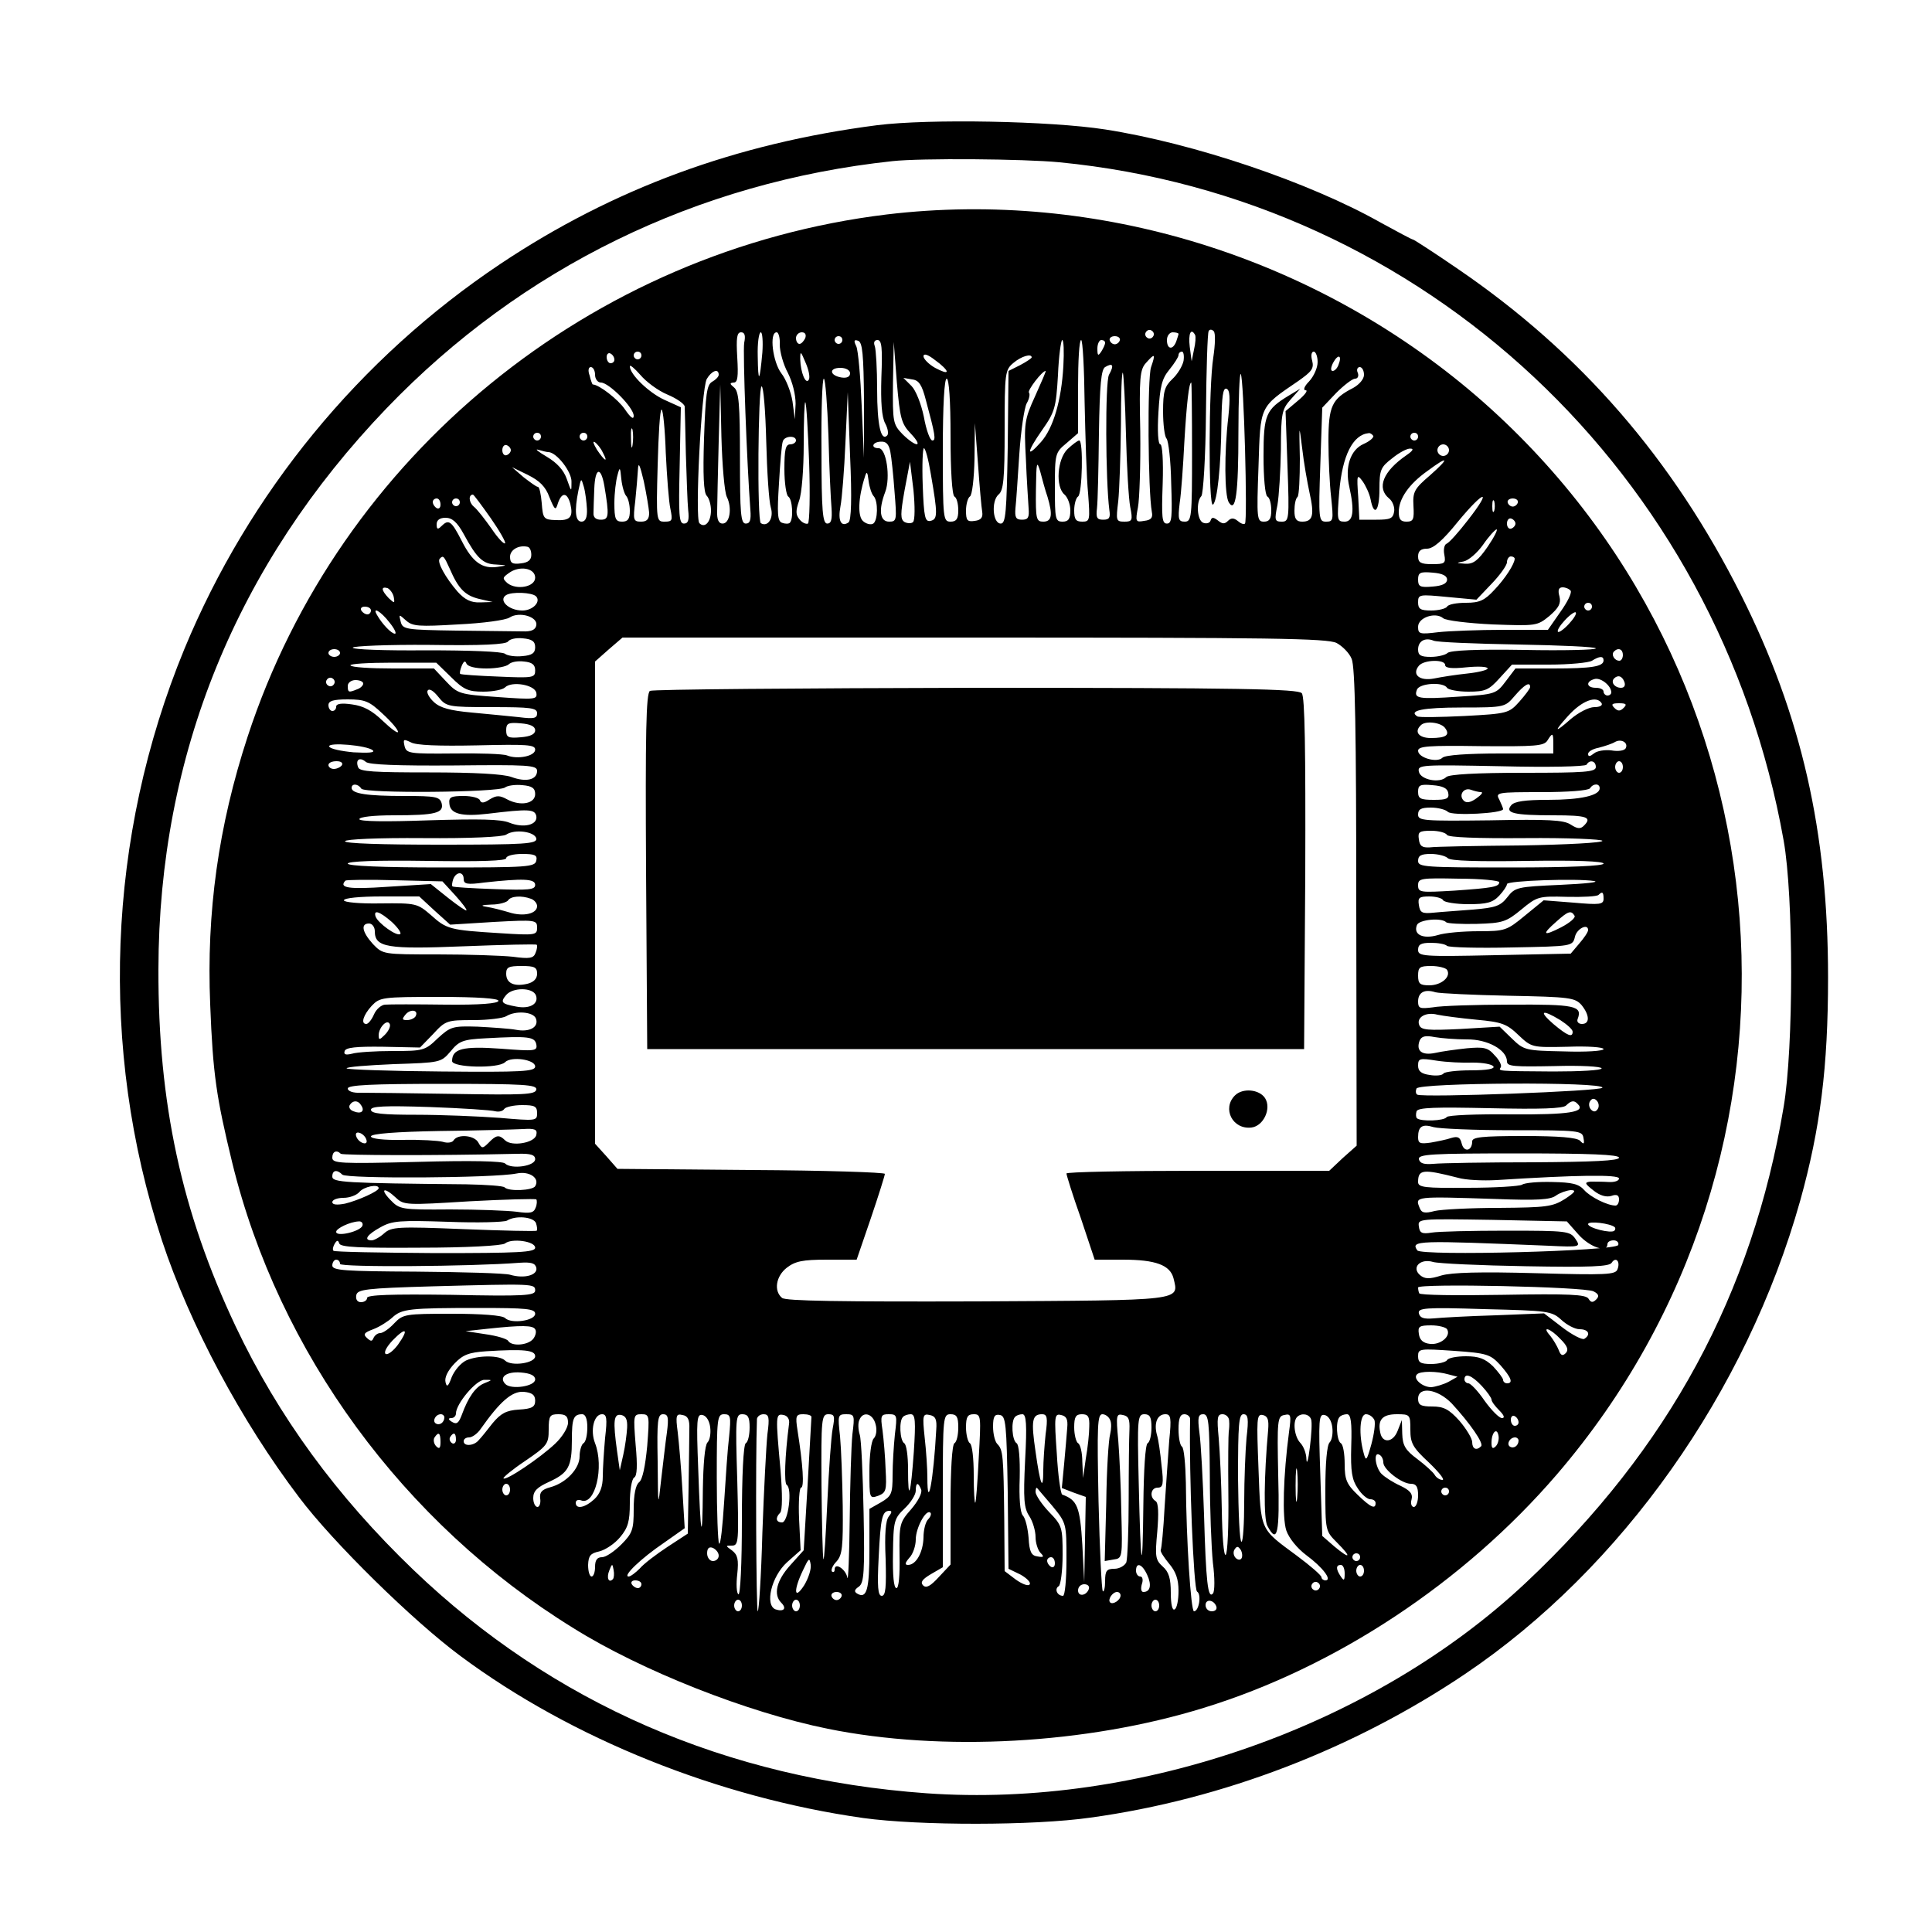 <?xml version="1.0" standalone="no"?>
<!DOCTYPE svg PUBLIC "-//W3C//DTD SVG 20010904//EN"
 "http://www.w3.org/TR/2001/REC-SVG-20010904/DTD/svg10.dtd">
<svg version="1.0" xmlns="http://www.w3.org/2000/svg"
 width="500pt" height="500pt" viewBox="0 0 500 500"
 preserveAspectRatio="xMidYMid meet">

<g transform="translate(0,500) scale(0.1,-0.1)"
fill="#000000" stroke="none">
<path d="M2270 4676 c-365 -47 -683 -164 -975 -359 -365 -244 -651 -593 -818
-997 -200 -486 -221 -1033 -58 -1530 72 -218 205 -467 355 -665 88 -117 295
-320 418 -411 288 -214 668 -366 1042 -419 145 -20 441 -20 588 1 342 47 682
178 970 372 405 273 728 730 867 1225 52 187 72 346 72 577 0 378 -69 679
-225 990 -177 352 -415 627 -733 844 -61 42 -114 76 -116 76 -3 0 -40 20 -84
44 -184 104 -482 205 -713 241 -142 22 -455 28 -590 11z m472 -96 c944 -92
1705 -805 1874 -1755 26 -145 26 -537 0 -690 -81 -484 -298 -884 -666 -1230
-395 -372 -1001 -585 -1552 -546 -517 37 -968 233 -1328 578 -199 191 -350
398 -460 630 -140 296 -201 578 -200 925 1 554 202 1047 591 1452 349 363 803
585 1309 639 73 8 339 6 432 -3z"/>
<path d="M2295 4445 c-766 -93 -1416 -624 -1654 -1351 -76 -232 -107 -456 -97
-694 7 -181 16 -240 57 -409 120 -491 443 -933 882 -1204 177 -111 452 -219
659 -261 296 -60 669 -40 973 54 342 105 674 325 914 604 712 829 619 2077
-208 2791 -421 362 -983 535 -1526 470z m689 -316 c-3 -5 -10 -7 -15 -3 -5 3
-7 10 -3 15 3 5 10 7 15 3 5 -3 7 -10 3 -15z m156 -54 c-12 -74 -13 -388 -1
-381 11 7 21 99 22 213 1 66 4 90 13 87 9 -3 10 -23 5 -72 -11 -94 -10 -204 1
-222 18 -29 25 23 25 182 0 86 3 154 6 150 8 -8 18 -380 11 -387 -3 -3 -11 0
-19 7 -10 8 -17 8 -25 0 -9 -9 -15 -8 -26 1 -12 9 -16 9 -19 0 -2 -7 -11 -9
-19 -6 -16 6 -19 54 -5 69 5 5 11 101 12 214 1 113 4 209 7 213 2 5 8 5 13 0
5 -5 4 -34 -1 -68z m-1214 38 c-4 -24 7 -315 16 -433 2 -26 -1 -35 -12 -35
-13 0 -15 26 -15 170 0 139 -3 172 -15 182 -12 10 -12 12 -1 13 10 0 12 15 9
65 -3 51 -1 65 10 65 9 0 12 -8 8 -27z m47 -25 c-7 -78 -11 -82 -12 -10 -1 34
3 62 8 62 4 0 6 -24 4 -52z m45 20 c0 -18 9 -51 21 -73 12 -24 20 -56 20 -80
l-2 -40 -6 46 c-4 25 -17 58 -29 73 -22 29 -32 106 -12 106 5 0 9 -15 8 -32z
m66 17 c-4 -8 -10 -15 -15 -15 -5 0 -9 7 -9 15 0 8 7 15 15 15 9 0 12 -6 9
-15z m966 11 c0 -2 -3 -11 -6 -20 -9 -23 -24 -20 -24 4 0 11 7 20 15 20 8 0
15 -2 15 -4z m43 -3 c2 -5 1 -21 -3 -38 l-6 -30 -5 38 c-4 33 3 50 14 30z
m-913 -13 c0 -5 -4 -10 -10 -10 -5 0 -10 5 -10 10 0 6 5 10 10 10 6 0 10 -4
10 -10z m718 -1 c-2 -6 -8 -10 -13 -10 -5 0 -11 4 -13 10 -2 6 4 11 13 11 9 0
15 -5 13 -11z m-662 -155 l0 -149 -6 135 c-3 74 -9 143 -14 154 -7 14 -6 18 5
14 11 -4 14 -35 15 -154z m45 60 c-2 -65 1 -104 10 -120 7 -13 9 -27 5 -31
-16 -16 -26 27 -26 119 0 53 -3 103 -6 112 -4 10 -1 16 7 16 11 0 13 -20 10
-96z m471 29 c-5 -89 -26 -161 -58 -197 -39 -44 -37 -26 3 31 33 47 36 58 41
142 2 50 8 91 11 91 4 0 5 -30 3 -67z m55 -96 c2 -89 5 -195 9 -234 5 -69 5
-73 -15 -73 -17 0 -21 6 -21 29 0 17 5 33 10 36 11 7 14 145 3 145 -4 0 -17
-10 -30 -22 -27 -26 -32 -98 -8 -118 8 -7 15 -25 15 -41 0 -22 -5 -29 -20 -29
-19 0 -20 7 -20 89 0 87 1 90 30 114 l30 26 0 120 c0 67 3 121 8 121 4 0 8
-73 9 -163z m53 156 c0 -5 -5 -15 -10 -23 -8 -12 -10 -11 -10 8 0 12 5 22 10
22 6 0 10 -3 10 -7z m-503 -235 c34 -36 15 -37 -21 -2 -25 26 -26 31 -25 133
l2 106 8 -104 c8 -94 12 -108 36 -133z m-767 191 c0 -5 -4 -9 -10 -9 -5 0 -10
7 -10 16 0 8 5 12 10 9 6 -3 10 -10 10 -16z m70 11 c0 -5 -4 -10 -10 -10 -5 0
-10 5 -10 10 0 6 5 10 10 10 6 0 10 -4 10 -10z m433 -63 c-8 -13 -21 19 -22
53 0 23 1 22 14 -9 8 -18 12 -38 8 -44z m357 22 c0 -5 -13 0 -30 9 -16 9 -30
23 -30 30 0 8 11 5 30 -10 17 -12 30 -25 30 -29z m613 27 c-3 -14 -16 -35 -29
-47 -20 -19 -24 -32 -24 -84 0 -33 4 -65 9 -70 5 -6 11 -57 12 -115 3 -88 2
-105 -11 -105 -13 0 -14 16 -11 103 2 60 -1 102 -6 102 -6 0 -8 34 -5 83 4 67
9 87 28 110 13 16 24 33 24 38 0 5 4 9 9 9 4 0 6 -11 4 -24z m347 -3 c0 -15
-10 -37 -22 -50 -13 -13 -16 -23 -9 -23 7 0 -2 -12 -20 -27 l-32 -27 5 -143
c5 -138 4 -143 -15 -143 -18 0 -19 4 -11 43 4 23 8 88 9 144 0 94 3 104 25
129 l25 28 -30 -18 c-59 -36 -65 -49 -65 -157 0 -54 4 -101 10 -104 6 -3 10
-19 10 -36 0 -22 -5 -29 -19 -29 -18 0 -19 7 -14 143 5 159 2 152 103 221 34
24 41 32 36 52 -4 14 -2 24 4 24 5 0 10 -12 10 -27z m-740 12 c0 -2 -13 -11
-30 -20 l-30 -15 -2 -198 c-3 -167 -5 -197 -18 -197 -21 0 -25 58 -6 75 13 10
16 40 16 167 0 148 1 156 23 174 20 17 47 25 47 14z m309 -25 c-10 -27 -8
-322 2 -375 3 -15 -2 -21 -20 -23 -22 -4 -23 -2 -16 35 4 21 7 109 6 196 -3
139 -1 161 15 178 23 26 25 24 13 -11z m485 6 c-3 -9 -10 -16 -15 -16 -6 0 -5
9 1 21 13 24 24 20 14 -5z m-1737 -77 c24 -10 44 -24 45 -31 0 -7 2 -62 3
-123 2 -60 4 -126 6 -145 3 -26 0 -35 -11 -35 -13 0 -14 22 -11 151 l3 150
-42 19 c-40 18 -90 66 -90 87 0 5 12 -5 27 -22 15 -18 46 -41 70 -51z m1143
51 c-10 -19 -9 -273 1 -350 3 -20 0 -25 -16 -25 -16 0 -19 5 -16 30 2 17 4
103 5 193 2 128 6 166 16 172 20 12 24 5 10 -20z m-1330 0 c0 -11 7 -20 15
-20 21 0 85 -65 85 -86 0 -11 -8 -5 -23 17 -17 25 -67 64 -83 64 -1 0 -5 10
-8 23 -5 13 -3 22 3 22 6 0 11 -9 11 -20z m660 4 c0 -9 -8 -13 -22 -11 -31 5
-34 25 -3 25 14 0 25 -6 25 -14z m1330 -4 c0 -11 -12 -25 -28 -34 -55 -28 -64
-47 -64 -138 0 -46 3 -111 7 -145 6 -59 6 -63 -13 -63 -19 0 -20 5 -15 148 l5
147 36 38 c20 20 42 37 49 37 7 0 10 7 7 15 -4 8 -1 15 5 15 6 0 11 -9 11 -20z
m-1670 0 c0 -5 -8 -13 -17 -18 -14 -8 -17 -32 -21 -147 -3 -94 -1 -140 7 -148
6 -6 11 -23 11 -38 0 -30 -16 -47 -30 -33 -12 12 5 346 19 373 12 21 31 29 31
11z m819 -55 c-28 -61 -29 -71 -24 -163 2 -53 6 -110 7 -127 2 -24 -1 -30 -17
-30 -16 0 -19 6 -17 30 2 17 6 80 10 140 4 61 13 120 19 131 7 12 9 24 6 28
-5 5 34 56 43 56 2 0 -11 -29 -27 -65z m235 -100 c2 -82 7 -167 11 -187 7 -35
5 -38 -15 -38 -22 0 -22 3 -16 53 3 28 6 117 7 197 0 80 2 141 5 135 2 -5 6
-77 8 -160z m-770 -2 c2 -82 6 -166 8 -188 2 -30 -1 -40 -11 -40 -12 0 -15 32
-15 188 -1 103 2 187 6 187 4 0 9 -66 12 -147z m252 92 c24 -89 27 -105 17
-105 -6 0 -16 27 -22 61 -7 34 -21 69 -32 80 l-21 21 23 -4 c17 -2 25 -14 35
-53z m64 -94 c0 -89 4 -152 10 -156 6 -3 10 -19 10 -36 0 -22 -5 -29 -20 -29
-19 0 -20 7 -20 185 0 117 4 185 10 185 6 0 10 -56 10 -149z m625 -41 c0 -169
-1 -180 -19 -180 -16 0 -18 6 -13 48 4 26 9 97 12 157 6 101 12 155 18 155 1
0 2 -81 2 -180z m-1204 -116 c14 -28 8 -69 -11 -69 -10 0 -15 10 -14 33 0 17
2 98 4 180 l4 147 3 -135 c2 -74 8 -144 14 -156z m102 144 c2 -79 7 -156 12
-172 8 -27 -8 -51 -26 -40 -10 6 -7 354 2 354 5 0 10 -64 12 -142z m213 -210
c-19 -13 -28 4 -21 41 4 20 10 95 13 166 l6 130 6 -165 c5 -110 3 -167 -4
-172z m-102 155 c3 -84 1 -155 -3 -158 -5 -2 -15 2 -22 11 -10 12 -10 22 -1
48 7 18 12 83 12 146 0 62 2 111 4 109 3 -2 7 -73 10 -156z m-371 25 c3 -62 8
-128 12 -145 6 -30 5 -33 -15 -33 -21 0 -22 1 -18 145 2 80 6 145 10 145 4 0
9 -51 11 -112z m-86 20 c-2 -13 -4 -5 -4 17 -1 22 1 32 4 23 2 -10 2 -28 0
-40z m905 -173 c2 -14 -3 -21 -19 -23 -20 -3 -23 1 -23 27 0 16 5 33 10 36 6
3 11 48 12 98 l1 92 8 -105 c4 -58 9 -114 11 -125z m847 50 c13 -58 9 -75 -19
-75 -15 0 -20 7 -20 28 0 16 3 32 8 36 4 4 6 49 6 99 -2 91 -2 91 6 27 4 -36
13 -87 19 -115z m-1989 145 c0 -5 -4 -10 -10 -10 -5 0 -10 5 -10 10 0 6 5 10
10 10 6 0 10 -4 10 -10z m120 0 c0 -5 -4 -10 -10 -10 -5 0 -10 5 -10 10 0 6 5
10 10 10 6 0 10 -4 10 -10z m2034 2 c2 -4 -9 -14 -25 -21 -34 -15 -49 -59 -37
-111 14 -63 10 -90 -12 -90 -20 0 -20 4 -14 78 8 93 35 147 76 151 4 1 9 -3
12 -7z m116 -2 c0 -5 -4 -10 -10 -10 -5 0 -10 5 -10 10 0 6 5 10 10 10 6 0 10
-4 10 -10z m-1610 -10 c0 -5 -7 -10 -15 -10 -12 0 -15 -14 -15 -64 0 -36 5
-68 10 -71 11 -7 14 -58 4 -68 -3 -3 -12 -3 -20 0 -12 4 -13 24 -8 102 3 53 7
102 10 109 4 14 34 16 34 2z m-500 -31 c15 -28 5 -23 -15 7 -9 15 -12 23 -6
20 6 -4 16 -16 21 -27z m744 3 c3 -15 8 -62 11 -104 6 -74 6 -78 -14 -78 -24
0 -28 30 -10 77 14 37 3 113 -17 113 -21 0 -17 16 5 17 14 1 21 -6 25 -25z
m-982 3 c0 -5 -5 -11 -11 -13 -6 -2 -11 4 -11 13 0 9 5 15 11 13 6 -2 11 -8
11 -13z m2428 0 c0 -8 -7 -15 -15 -15 -8 0 -15 7 -15 15 0 8 7 15 15 15 8 0
15 -7 15 -15z m-2331 -5 c21 0 61 -51 60 -77 0 -27 0 -27 -12 7 -8 23 -25 42
-52 58 -22 13 -32 21 -22 18 10 -3 22 -6 26 -6z m990 -57 c18 -104 18 -117 -1
-121 -14 -3 -17 9 -20 92 -2 53 0 96 3 96 4 0 12 -30 18 -67z m1231 49 c-61
-42 -78 -85 -45 -112 9 -7 15 -23 13 -34 -3 -18 -10 -21 -46 -21 l-44 0 -3 60
c-4 56 -3 59 11 40 8 -11 18 -32 21 -47 9 -47 23 -31 23 26 0 50 3 57 33 80
17 14 39 26 47 25 10 0 6 -6 -10 -17z m-1960 -149 c0 -17 -6 -23 -21 -23 -20
0 -21 4 -15 53 3 28 6 66 7 82 1 21 5 12 15 -30 7 -33 13 -70 14 -82z m1031
41 c14 -47 11 -64 -11 -64 -18 0 -20 6 -19 83 1 71 2 77 11 47 5 -19 13 -49
19 -66z m990 56 c-41 -35 -45 -43 -43 -79 2 -35 0 -41 -18 -41 -15 0 -20 6
-20 25 0 34 26 72 74 106 55 41 59 35 7 -11z m-1338 -121 c-4 -4 -14 -4 -22 0
-11 7 -11 20 0 82 l14 74 9 -73 c4 -42 4 -78 -1 -83z m-941 64 c14 -34 16 -35
22 -15 10 29 24 28 32 -2 8 -34 0 -44 -38 -42 -31 1 -33 4 -36 44 -2 23 -6 42
-10 42 -4 0 -20 12 -37 25 l-30 26 41 -20 c30 -15 46 -30 56 -58z m199 3 c5
-6 9 -23 9 -38 0 -21 -5 -28 -20 -28 -17 0 -20 7 -20 48 0 26 4 58 8 72 6 23
7 22 10 -10 2 -19 8 -39 13 -44z m-57 27 c13 -78 12 -88 -9 -88 -13 0 -20 6
-19 18 0 9 1 37 2 62 2 55 17 59 26 8z m697 -27 c12 -13 11 -63 -1 -71 -6 -4
-18 -1 -26 6 -15 12 -13 61 4 114 5 17 7 15 10 -10 2 -16 8 -34 13 -39z m-742
-33 c1 -23 -4 -33 -14 -33 -16 0 -19 27 -8 81 7 33 7 33 14 9 4 -14 7 -40 8
-57z m-249 -24 c23 -33 40 -63 37 -65 -3 -3 -19 14 -35 38 -17 24 -37 50 -46
57 -13 11 -14 31 -2 31 2 0 22 -27 46 -61z m2529 -5 c-24 -31 -48 -58 -55 -61
-6 -2 -9 -15 -6 -29 4 -22 1 -24 -32 -24 -29 0 -36 4 -36 20 0 14 7 20 23 20
16 0 40 20 81 71 68 82 89 85 25 3z m-2659 40 c0 -8 -4 -12 -10 -9 -5 3 -10
10 -10 16 0 5 5 9 10 9 6 0 10 -7 10 -16z m50 6 c0 -5 -4 -10 -10 -10 -5 0
-10 5 -10 10 0 6 5 10 10 10 6 0 10 -4 10 -10z m2677 -22 c-3 -7 -5 -2 -5 12
0 14 2 19 5 13 2 -7 2 -19 0 -25z m61 21 c-2 -6 -8 -10 -13 -10 -5 0 -11 4
-13 10 -2 6 4 11 13 11 9 0 15 -5 13 -11z m-2728 -81 c34 -63 50 -78 84 -79
30 -2 30 -2 4 -6 -40 -6 -65 12 -93 67 -27 53 -34 57 -53 38 -9 -9 -12 -8 -12
5 0 11 8 17 23 17 17 0 30 -11 47 -42z m2722 27 c0 -5 -5 -11 -11 -13 -6 -2
-11 4 -11 13 0 9 5 15 11 13 6 -2 11 -8 11 -13z m-72 -60 c-25 -36 -37 -45
-58 -44 -24 2 -25 2 -4 6 13 3 35 22 50 43 15 22 31 39 35 40 4 0 -6 -20 -23
-45z m-2475 -21 c0 -13 -8 -20 -27 -22 -22 -3 -28 1 -28 17 0 18 22 31 45 26
6 -1 10 -10 10 -21z m-211 -36 c22 -51 39 -69 76 -78 l35 -8 -32 -1 c-24 -1
-40 7 -59 28 -31 36 -54 77 -46 85 9 10 11 7 26 -26z m2756 26 c0 -13 -25 -52
-53 -81 -25 -27 -38 -33 -73 -33 -24 0 -46 -4 -49 -10 -3 -5 -22 -10 -41 -10
-28 0 -34 4 -34 21 0 21 3 21 76 14 l75 -7 40 42 c21 22 39 47 39 55 0 8 5 15
10 15 6 0 10 -3 10 -6z m-2535 -49 c0 -24 -48 -33 -72 -14 -13 12 -13 14 4 26
27 20 68 13 68 -12z m2360 -5 c0 -10 -12 -16 -37 -18 -33 -3 -38 0 -38 18 0
18 5 21 38 18 25 -2 37 -8 37 -18z m-2726 -45 c3 -17 2 -17 -13 -3 -19 20 -21
31 -3 26 6 -3 14 -13 16 -23z m3046 16 c3 -6 -9 -30 -27 -55 l-32 -46 -115 0
c-64 0 -140 -3 -168 -6 -49 -6 -53 -5 -53 14 0 24 45 39 65 22 7 -6 65 -13
128 -16 113 -4 115 -4 147 22 24 21 30 32 26 50 -5 17 -2 24 8 24 8 0 17 -4
21 -9z m-2678 -14 c14 -14 -8 -37 -35 -37 -36 0 -63 27 -42 40 15 9 66 7 77
-3z m2733 -27 c0 -5 -4 -10 -10 -10 -5 0 -10 5 -10 10 0 6 5 10 10 10 6 0 10
-4 10 -10z m-3160 -10 c0 -5 -4 -10 -9 -10 -6 0 -13 5 -16 10 -3 6 1 10 9 10
9 0 16 -4 16 -10z m48 -31 c13 -16 19 -29 14 -29 -9 0 -33 25 -46 48 -14 23 9
11 32 -19z m3052 -4 c-13 -14 -26 -23 -28 -20 -3 3 5 16 18 30 13 14 26 23 28
20 3 -3 -5 -16 -18 -30z m-2875 -1 c64 3 124 11 134 18 25 16 73 2 69 -20 -2
-12 -13 -17 -36 -16 -17 0 -94 1 -171 2 -131 2 -139 3 -144 23 -5 20 -5 20 14
3 17 -15 33 -16 134 -10z m200 -59 c0 -15 -8 -21 -33 -23 -18 -2 -39 1 -45 6
-7 6 -93 9 -204 9 -106 -1 -192 2 -190 7 1 4 91 8 199 7 135 -2 198 1 203 9 4
6 21 10 38 8 24 -2 32 -8 32 -23z m2074 11 c15 -8 33 -26 39 -41 9 -20 12
-183 12 -643 l1 -617 -36 -32 -35 -33 -340 0 c-187 0 -340 -3 -340 -7 0 -4 16
-56 37 -115 l36 -108 73 0 c85 0 122 -14 131 -48 14 -59 31 -57 -507 -60 -355
-1 -497 1 -506 9 -22 18 -16 56 12 78 22 17 41 21 104 21 l77 0 37 108 c20 59
36 110 36 114 0 4 -156 9 -346 10 l-346 3 -29 33 -29 32 0 624 0 624 35 31 36
31 910 0 c768 0 914 -2 938 -14z m469 -4 c111 -2 202 -6 202 -10 0 -4 -84 -6
-187 -4 -120 2 -190 -1 -197 -8 -5 -5 -25 -10 -43 -10 -26 0 -33 4 -33 19 0
22 18 32 40 23 8 -4 106 -8 218 -10z m-3048 -22 c0 -5 -7 -10 -15 -10 -8 0
-15 5 -15 10 0 6 7 10 15 10 8 0 15 -4 15 -10z m3320 -5 c0 -8 -4 -15 -9 -15
-13 0 -22 16 -14 24 11 11 23 6 23 -9z m-50 -14 c0 -16 -30 -21 -130 -21 l-98
0 -25 -33 c-25 -33 -27 -34 -123 -40 -103 -7 -116 -5 -107 18 6 17 68 21 78 5
3 -5 28 -10 55 -10 44 0 53 4 81 35 l32 35 96 0 c53 0 103 5 111 10 19 12 30
13 30 1z m-2983 -43 c33 -33 45 -38 84 -38 25 0 50 5 56 11 17 17 77 7 81 -14
3 -17 -3 -18 -99 -11 -100 7 -104 8 -135 41 l-31 33 -106 0 c-58 0 -108 3
-110 8 -3 4 46 7 108 7 l114 0 38 -37z m92 22 c26 0 52 5 58 11 6 6 23 9 39 7
21 -2 29 -8 29 -23 0 -19 -5 -20 -95 -16 -52 2 -97 5 -99 7 -2 2 0 11 4 21 5
12 9 14 12 6 3 -8 23 -13 52 -13z m2481 9 c0 -8 17 -10 55 -6 30 3 55 2 55 -3
0 -4 -24 -10 -52 -13 -29 -3 -68 -9 -87 -13 -37 -7 -58 10 -39 33 13 16 68 17
68 2z m-2876 -50 c-3 -5 -10 -7 -15 -3 -5 3 -7 10 -3 15 3 5 10 7 15 3 5 -3 7
-10 3 -15z m3306 -21 c0 -4 -4 -8 -10 -8 -5 0 -10 5 -10 10 0 6 -9 10 -20 10
-25 0 -27 17 -2 23 16 3 42 -18 42 -35z m34 27 c3 -9 0 -15 -9 -15 -16 0 -27
14 -18 24 10 10 21 7 27 -9z m-3264 -4 c0 -5 -7 -12 -16 -15 -22 -9 -24 -8
-24 9 0 8 9 15 20 15 11 0 20 -4 20 -9z m3020 -9 c0 -4 -13 -21 -28 -38 -27
-30 -31 -31 -142 -37 -63 -3 -118 -4 -122 -1 -24 15 14 23 115 23 112 0 112 1
137 30 25 29 40 38 40 23z m-2687 -52 c101 0 117 -2 117 -16 0 -13 -8 -15 -47
-10 -27 3 -82 8 -123 12 -55 5 -81 12 -97 27 -12 11 -20 25 -16 30 4 6 15 -1
27 -16 21 -26 24 -27 139 -27z m-283 -17 c22 -20 40 -41 40 -47 0 -5 -17 7
-39 28 -28 27 -50 39 -80 43 -27 4 -41 2 -41 -6 0 -6 -4 -11 -10 -11 -5 0 -10
7 -10 15 0 11 12 15 50 15 45 0 56 -5 90 -37z m3155 27 c3 -6 -5 -10 -19 -10
-14 0 -41 -14 -61 -31 -42 -37 -45 -34 -7 8 36 40 74 54 87 33z m57 -12 c-9
-9 -15 -9 -24 0 -9 9 -7 12 12 12 19 0 21 -3 12 -12z m-2817 -58 c0 -10 -12
-16 -37 -18 -33 -3 -38 0 -38 18 0 18 5 21 38 18 25 -2 37 -8 37 -18z m2354 7
c15 -19 4 -27 -36 -27 -31 0 -44 16 -26 33 11 12 50 8 62 -6z m281 -42 l0 -25
-138 0 c-83 0 -142 -4 -149 -11 -14 -14 -63 0 -63 18 0 12 26 14 162 12 141
-1 164 0 173 15 13 21 15 20 15 -9z m-2786 -4 c129 3 151 2 151 -11 0 -17 -46
-26 -73 -15 -10 4 -72 6 -138 5 -115 -1 -122 0 -127 19 -4 18 -3 19 16 10 13
-8 73 -10 171 -8z m2973 -8 c-4 -6 -20 -8 -37 -5 -16 2 -37 -1 -45 -8 -10 -8
-15 -9 -15 -1 0 6 12 13 28 16 15 4 34 10 42 15 17 9 35 -3 27 -17z m-3242 -5
c6 -6 -12 -7 -50 -5 -32 3 -61 9 -63 15 -4 12 99 3 113 -10z m210 -39 c191 2
215 1 215 -14 0 -23 -28 -30 -66 -16 -21 8 -97 12 -213 12 -143 0 -180 2 -184
13 -8 20 4 28 20 14 9 -7 80 -10 228 -9z m-290 1 c-3 -5 -13 -10 -21 -10 -8 0
-14 5 -14 10 0 6 9 10 21 10 11 0 17 -4 14 -10z m3245 -5 c0 -13 -28 -15 -188
-15 -121 0 -192 -4 -199 -11 -17 -17 -67 -7 -71 14 -4 18 7 18 212 14 124 -3
218 -1 222 4 8 14 24 10 24 -6z m70 0 c0 -8 -4 -15 -10 -15 -5 0 -10 7 -10 15
0 8 5 15 10 15 6 0 10 -7 10 -15z m-3265 -56 c9 -13 355 -10 372 3 6 5 27 8
45 6 25 -2 33 -8 33 -23 0 -25 -38 -32 -72 -14 -20 11 -28 11 -46 0 -15 -10
-22 -10 -25 -2 -2 6 -21 11 -42 11 -33 0 -39 -3 -37 -20 2 -26 31 -34 99 -26
107 13 122 12 126 -6 4 -23 -33 -32 -70 -17 -22 9 -76 10 -209 6 -113 -4 -179
-3 -179 3 0 6 38 10 88 10 110 0 131 6 125 31 -5 17 -15 19 -97 19 -96 0 -136
6 -136 21 0 12 17 11 25 -2z m2813 -11 c3 -15 -4 -18 -37 -18 -35 0 -41 3 -41
21 0 17 5 20 37 17 27 -2 39 -8 41 -20z m392 12 c0 -19 -50 -30 -134 -30 -59
0 -87 -4 -95 -14 -17 -20 6 -26 110 -26 87 0 100 -5 78 -27 -9 -9 -17 -8 -34
3 -18 12 -58 14 -209 11 -173 -2 -186 -1 -186 15 0 14 8 18 33 18 18 0 38 -5
44 -11 11 -11 143 -4 143 7 0 3 -5 14 -10 25 -10 18 -6 19 109 19 69 0 122 4
126 10 8 13 25 13 25 0z m-307 -10 c6 0 1 -7 -12 -16 -15 -11 -26 -13 -33 -6
-14 14 0 35 19 28 8 -3 20 -6 26 -6z m-2445 -120 c2 -14 -28 -16 -248 -16
-152 0 -249 3 -247 9 1 5 85 9 202 8 123 -1 206 3 215 9 22 15 74 8 78 -10z
m2357 9 c5 -6 75 -9 203 -8 109 1 198 -3 199 -7 2 -5 -93 -10 -210 -12 -116
-1 -223 -3 -237 -5 -19 -1 -26 3 -28 21 -3 19 1 22 32 22 19 0 38 -5 41 -11z
m-2357 -66 c-3 -17 -23 -18 -246 -18 -154 0 -242 4 -242 10 0 6 73 9 205 7
141 -2 205 0 205 7 0 6 18 11 41 11 33 0 40 -3 37 -17z m2359 6 c7 -7 76 -9
207 -7 126 2 196 -1 196 -7 0 -6 -87 -10 -240 -10 -223 0 -240 1 -240 17 0 14
8 18 33 18 18 0 38 -5 44 -11z m-2547 -54 c0 -13 9 -15 53 -9 100 11 132 10
132 -6 0 -13 -17 -14 -105 -11 -58 2 -107 5 -109 7 -2 2 -1 10 2 19 8 20 27
20 27 0z m-22 -42 c18 -20 31 -37 29 -39 -1 -2 -23 13 -47 32 l-45 36 -112 -7
c-101 -7 -127 -3 -109 16 2 2 60 3 127 1 l124 -3 33 -36z m2702 34 c0 -12 -17
-15 -117 -22 -87 -5 -93 -5 -93 14 0 18 7 19 105 17 58 0 105 -5 105 -9z m158
-7 c-111 -5 -117 -6 -137 -32 -18 -23 -31 -27 -89 -32 -37 -3 -83 -6 -102 -8
-30 -3 -35 0 -38 20 -3 19 1 22 27 22 16 0 33 -4 36 -10 3 -5 33 -10 65 -10
48 0 63 4 80 22 11 12 20 25 20 30 0 9 181 15 225 8 17 -3 -22 -7 -87 -10z
m112 -36 c0 -15 -10 -16 -78 -10 l-77 6 -49 -40 c-46 -38 -51 -40 -120 -40
-39 0 -87 -4 -105 -10 -38 -11 -64 1 -54 26 5 14 64 20 76 7 4 -3 39 -5 79 -4
67 2 76 5 115 37 41 34 45 35 118 33 41 -1 78 1 82 5 10 10 13 7 13 -10z
m-3025 -31 l40 -36 113 7 c109 6 112 5 112 -15 0 -19 -4 -20 -97 -14 -129 8
-137 10 -178 47 -35 30 -38 31 -130 30 -55 -1 -95 3 -95 8 0 6 42 10 98 10
l97 0 40 -37z m249 31 c9 -3 16 -12 16 -19 0 -20 -36 -28 -73 -16 -17 5 -43
12 -57 14 -18 3 -15 5 12 6 20 0 40 6 43 11 7 11 35 13 59 4z m-360 -60 c15
-14 25 -28 22 -31 -8 -8 -58 28 -64 45 -6 19 11 13 42 -14z m3061 16 c3 -5
-12 -18 -35 -30 -47 -24 -51 -19 -12 15 30 27 38 30 47 15z m-3105 -40 c0 -42
32 -47 230 -39 102 4 187 6 189 4 2 -2 1 -12 -3 -21 -5 -14 -15 -16 -59 -10
-28 3 -116 6 -194 6 -142 0 -142 0 -168 27 -28 31 -32 53 -10 53 8 0 15 -9 15
-20z m3140 3 c0 -5 -10 -20 -23 -35 l-22 -26 -197 -4 c-186 -4 -198 -3 -198
14 0 14 8 18 33 18 18 0 37 -3 42 -8 6 -4 81 -6 167 -4 158 3 158 3 164 28 5
21 34 35 34 17z m-2720 -113 c0 -13 -9 -22 -25 -26 -34 -8 -55 1 -55 26 0 17
6 20 40 20 33 0 40 -3 40 -20z m2355 10 c11 -18 -15 -40 -46 -40 -24 0 -29 4
-29 25 0 22 4 25 34 25 19 0 38 -5 41 -10z m-2358 -66 c8 -22 -16 -36 -51 -29
-38 7 -42 11 -26 30 17 20 69 20 77 -1z m2518 -1 c158 -3 171 -5 188 -24 21
-26 22 -49 1 -49 -9 0 -14 6 -11 13 13 34 -7 38 -174 37 -90 0 -181 -3 -201
-7 -33 -4 -38 -3 -38 15 0 24 17 33 45 24 11 -3 97 -7 190 -9z m-2615 -13 c0
-7 -48 -11 -137 -10 -76 1 -146 1 -156 0 -9 0 -23 -11 -29 -25 -6 -14 -15 -25
-20 -25 -15 0 -8 23 14 47 21 22 27 23 175 23 100 0 153 -4 153 -10z m-215
-41 c-4 -5 -13 -9 -22 -9 -13 0 -13 3 -3 15 13 15 35 11 25 -6z m312 -5 c8
-22 -16 -36 -52 -29 -16 3 -61 6 -99 8 -65 2 -70 0 -103 -30 -33 -32 -38 -33
-116 -33 -45 0 -93 -3 -106 -7 -17 -4 -22 -2 -19 7 3 9 29 12 100 11 l95 -2
34 35 c32 35 36 36 104 36 38 0 77 5 85 10 24 15 70 12 77 -6z m2434 -3 c66
-6 79 -11 109 -40 34 -32 35 -32 127 -30 51 2 93 -1 93 -6 0 -5 -46 -8 -103
-6 -99 2 -103 3 -134 33 l-32 31 -101 -6 c-85 -4 -102 -3 -107 10 -8 20 17 35
47 27 14 -3 59 -9 101 -13z m217 -1 c17 -11 32 -24 32 -30 0 -16 -13 -11 -50
20 -39 34 -30 39 18 10z m-3042 -38 c-14 -14 -16 -14 -16 -1 0 20 23 44 29 28
2 -6 -4 -18 -13 -27z m392 -25 c3 -17 -3 -18 -92 -11 -98 7 -126 0 -126 -32 0
-17 120 -20 137 -3 16 16 78 7 78 -11 0 -13 -33 -15 -243 -13 -133 1 -243 5
-245 8 -1 4 53 8 121 11 122 4 123 4 148 33 22 27 32 31 92 34 110 6 126 4
130 -16z m2408 13 c53 1 104 -27 104 -57 0 -13 18 -14 123 -12 67 2 122 -1
122 -6 0 -5 -56 -8 -125 -8 -149 1 -142 1 -136 11 3 5 -4 19 -16 31 -17 20
-28 22 -72 18 -28 -3 -65 -8 -82 -12 -34 -7 -50 5 -40 32 5 11 14 14 39 9 17
-3 55 -6 83 -6z m16 -60 c25 0 49 -4 53 -10 4 -6 -16 -10 -59 -10 -36 0 -67
-4 -70 -8 -3 -5 -19 -7 -36 -4 -22 3 -30 10 -30 24 0 19 4 20 48 13 26 -4 68
-6 94 -5z m-2424 -70 c-3 -13 -33 -14 -213 -11 -116 2 -225 3 -242 3 -19 -1
-33 4 -33 11 0 9 62 12 245 12 213 0 245 -2 243 -15z m2759 5 c-3 -9 -462 -26
-479 -18 -4 2 -5 9 -2 16 6 15 486 18 481 2z m-12 -55 c-5 -8 -11 -8 -17 -2
-6 6 -7 16 -3 22 5 8 11 8 17 2 6 -6 7 -16 3 -22z m-3200 9 c10 -15 -1 -23
-20 -15 -9 3 -13 10 -10 16 8 13 22 13 30 -1z m3148 4 c22 -21 -21 -28 -172
-27 -89 1 -164 -2 -167 -7 -6 -10 -67 -12 -77 -3 -3 3 -3 11 -1 18 4 10 49 11
190 8 131 -3 189 -1 197 7 13 13 21 14 30 4z m-2801 -19 c9 -2 19 0 23 6 3 5
24 10 46 10 33 0 39 -3 39 -21 0 -20 -3 -20 -97 -12 -54 4 -151 8 -216 8 -87
0 -117 3 -117 13 0 9 34 11 153 7 83 -3 159 -8 169 -11z m2633 -49 c172 0 180
-1 183 -20 3 -16 1 -18 -9 -7 -9 8 -53 12 -146 12 -109 0 -133 -3 -133 -14 0
-25 -21 -29 -27 -6 -4 17 -10 20 -27 15 -11 -4 -36 -9 -53 -12 -28 -4 -33 -2
-33 14 0 28 11 35 40 26 14 -4 106 -8 205 -8z m-2527 -12 c-4 -21 -64 -31 -81
-14 -15 15 -23 14 -42 -6 -16 -16 -18 -16 -27 0 -10 19 -53 23 -64 6 -3 -6
-16 -8 -28 -4 -11 3 -58 6 -103 5 -51 -1 -83 3 -83 9 0 7 65 12 178 14 97 1
194 4 215 5 32 2 38 -1 35 -15z m-440 -12 c3 -8 -1 -12 -9 -9 -7 2 -15 10 -17
17 -3 8 1 12 9 9 7 -2 15 -10 17 -17z m-66 -37 c5 -4 242 -5 458 0 34 1 45 -3
45 -14 0 -18 -62 -27 -78 -11 -6 6 -86 8 -228 4 -199 -5 -219 -4 -219 11 0 16
11 21 22 10z m3308 -10 c0 -8 -67 -11 -222 -12 -123 0 -239 -2 -258 -4 -25 -2
-35 1 -38 12 -2 13 32 15 258 15 183 0 260 -3 260 -11z m-3304 -44 c11 -11
392 -9 451 3 33 7 61 -12 48 -33 -7 -11 -68 -14 -79 -3 -3 4 -48 7 -99 8 -315
3 -347 5 -347 20 0 17 12 19 26 5z m2887 -8 c20 -6 65 -8 100 -6 205 13 317
15 317 4 0 -6 -12 -10 -27 -9 -16 1 -36 1 -47 1 -16 -2 -15 -5 8 -23 16 -13
33 -18 46 -14 14 5 20 2 20 -9 0 -9 -4 -16 -9 -16 -21 0 -65 22 -81 40 -14 16
-31 20 -83 21 -36 1 -71 -2 -78 -7 -7 -4 -70 -8 -141 -8 -111 -1 -128 1 -128
15 0 33 13 34 103 11z m-2793 -27 c0 -8 -54 -32 -87 -40 -21 -4 -33 -3 -33 4
0 6 13 11 29 11 16 0 34 7 41 15 11 14 50 22 50 10z m45 -25 c20 -19 28 -19
189 -9 93 5 171 7 174 5 2 -3 2 -13 -2 -22 -5 -13 -14 -15 -49 -10 -23 3 -101
6 -172 6 -127 -1 -131 0 -155 25 -28 29 -16 34 15 5z m3025 -3 c-32 -20 -48
-22 -170 -23 -74 0 -150 -4 -167 -8 -26 -7 -34 -5 -39 8 -12 30 -15 30 198 23
106 -4 141 -2 155 9 10 7 27 13 38 14 15 0 12 -5 -15 -23z m-2663 -62 c3 -9 4
-18 2 -20 -2 -2 -87 0 -189 4 -171 7 -187 6 -206 -11 -11 -10 -26 -18 -32 -18
-22 0 -12 15 23 34 30 17 51 18 174 14 77 -3 145 -1 153 3 22 14 68 10 75 -6z
m2699 -31 c29 -32 74 -47 74 -24 0 6 7 10 16 10 9 0 14 -6 12 -12 -6 -16 -509
-29 -520 -14 -18 26 -1 26 340 12 83 -4 83 -3 69 18 -14 20 -22 21 -178 21
-90 0 -177 -2 -194 -5 -25 -4 -31 -1 -33 16 -3 20 -1 20 190 17 l193 -4 31
-35z m-3148 24 c-5 -15 -68 -30 -68 -16 0 9 36 26 58 27 8 1 12 -5 10 -11z
m3241 -4 c2 -2 2 -6 -1 -9 -8 -8 -68 7 -68 17 0 9 58 2 69 -8z m-3091 -53
c117 0 212 5 219 11 17 14 78 6 78 -11 0 -12 -42 -14 -258 -14 -142 1 -261 3
-264 6 -3 3 -1 11 3 18 6 10 9 10 12 1 3 -10 54 -12 210 -11z m-208 -42 c0 -9
337 -7 465 3 30 2 40 -1 43 -13 4 -19 -31 -29 -68 -18 -14 4 -123 7 -242 8
-187 1 -218 3 -218 16 0 8 5 15 10 15 6 0 10 -5 10 -11z m3069 -6 c165 -3 216
-1 222 9 11 17 23 3 15 -17 -5 -14 -29 -15 -211 -10 -144 4 -218 2 -245 -6
-31 -10 -43 -9 -55 1 -23 20 1 44 34 34 14 -4 122 -9 240 -11z m-2564 -63 c0
-13 -29 -15 -217 -11 -156 2 -218 0 -218 -8 0 -6 -7 -11 -16 -11 -9 0 -14 7
-12 18 3 15 23 18 198 23 262 7 265 7 265 -11z m2739 -2 c14 -7 15 -13 7 -21
-9 -9 -14 -8 -20 2 -7 11 -50 13 -222 10 -118 -2 -215 -1 -216 4 -2 4 -3 11
-3 15 0 11 431 2 454 -10z m-2739 -58 c0 -18 -62 -27 -78 -11 -7 7 -61 11
-137 11 -122 0 -127 -1 -150 -25 -13 -14 -29 -25 -36 -25 -7 0 -14 -6 -17 -12
-4 -10 -7 -10 -17 -1 -11 10 -8 14 16 23 16 6 38 20 49 30 25 23 44 25 225 25
122 0 145 -2 145 -15z m2656 -16 c14 -13 35 -24 47 -24 23 0 30 -14 12 -25 -5
-3 -31 10 -57 30 l-47 36 -126 -5 c-69 -2 -141 -6 -160 -8 -25 -2 -35 1 -38
13 -3 14 15 16 170 11 165 -4 174 -5 199 -28z m-2656 -24 c4 -6 1 -17 -5 -25
-14 -17 -56 -20 -65 -5 -3 5 -29 13 -58 17 l-52 8 55 6 c92 10 119 9 125 -1z
m2360 0 c11 -18 -17 -41 -44 -38 -18 2 -27 10 -29 26 -3 19 1 22 32 22 19 0
38 -5 41 -10z m-2715 -40 c-12 -16 -26 -27 -32 -24 -5 4 2 18 18 35 35 36 43
30 14 -11z m3009 14 c18 -18 21 -28 13 -36 -8 -8 -13 -6 -18 8 -4 10 -14 27
-22 37 -24 27 0 20 27 -9z m-2654 -44 c0 -18 -62 -27 -78 -11 -14 14 -70 14
-101 0 -14 -7 -30 -26 -37 -43 -9 -25 -13 -27 -16 -13 -3 12 6 30 23 48 22 23
37 29 83 32 97 6 126 3 126 -13z m2498 -23 c28 -32 34 -47 17 -47 -5 0 -10 4
-10 9 0 4 -12 20 -26 35 -21 20 -37 26 -70 26 -23 0 -46 -4 -49 -10 -3 -5 -22
-10 -41 -10 -28 0 -34 4 -34 20 0 20 4 20 93 14 86 -6 94 -9 120 -37z m-2498
-37 c0 -18 -62 -27 -77 -12 -18 18 3 33 40 30 25 -2 37 -8 37 -18z m2364 13
l23 -6 -23 -13 c-13 -7 -34 -13 -45 -14 -23 0 -48 22 -37 33 8 9 51 9 82 0z
m86 -30 c14 -15 25 -31 25 -35 0 -5 9 -17 20 -28 13 -13 15 -20 7 -20 -7 0
-27 20 -45 45 -17 25 -36 45 -42 45 -5 0 -10 5 -10 10 0 18 19 11 45 -17z
m-2582 7 c-22 -9 -41 -35 -58 -82 -8 -21 -13 -25 -25 -18 -10 6 -11 10 -2 10
6 0 12 5 12 12 0 25 53 88 74 87 21 0 21 0 -1 -9z m132 -45 c0 -16 -8 -21 -42
-23 -33 -2 -47 -10 -68 -35 -14 -18 -30 -38 -36 -44 -12 -15 -39 -17 -39 -3 0
6 6 10 14 10 8 0 22 10 30 22 50 71 81 98 111 96 22 -2 30 -8 30 -23z m2372
-7 c47 -51 84 -104 76 -111 -12 -12 -23 -7 -23 11 0 9 -15 34 -33 55 -27 30
-41 37 -70 37 -30 0 -37 4 -37 20 0 33 50 26 87 -12z m-2607 -36 c0 -13 -12
-22 -22 -16 -10 6 -1 24 13 24 5 0 9 -4 9 -8z m320 -14 c0 -13 -15 -37 -33
-54 -39 -37 -128 -97 -134 -90 -2 2 23 23 56 45 57 39 61 44 61 81 0 36 3 40
25 40 19 0 25 -5 25 -22z m50 -12 c0 -19 -4 -38 -10 -41 -5 -3 -10 -19 -10
-34 0 -32 -35 -69 -76 -80 -22 -6 -28 -13 -26 -29 2 -12 -2 -22 -7 -22 -6 0
-11 11 -11 23 0 18 10 28 41 42 50 23 59 39 59 108 0 56 4 67 27 67 8 0 13
-12 13 -34z m46 -27 c-3 -34 -6 -79 -6 -100 0 -26 -7 -45 -22 -59 -24 -22 -48
-27 -48 -9 0 6 6 9 14 6 36 -14 60 86 36 148 -13 33 -3 75 18 75 12 0 14 -10
8 -61z m57 26 c-1 -17 -5 -48 -10 -70 l-9 -40 -7 49 c-11 80 -9 98 11 94 12
-3 16 -12 15 -33z m52 -47 c-5 -52 -12 -87 -21 -94 -9 -7 -14 -32 -14 -70 0
-52 -3 -62 -32 -91 -18 -18 -40 -33 -50 -33 -13 0 -18 -8 -18 -25 0 -14 -4
-25 -9 -25 -5 0 -9 13 -9 30 1 24 6 30 29 35 16 4 40 20 54 37 20 24 25 40 25
88 0 33 5 62 11 66 8 4 9 31 4 85 -6 76 -6 79 15 79 21 0 21 -3 15 -82z m51
35 c-4 -27 -10 -82 -15 -123 -8 -74 -8 -73 -9 48 -2 106 0 122 14 122 13 0 15
-8 10 -47z m58 9 c0 -17 -1 -86 -2 -152 l-2 -119 -52 -34 c-29 -19 -62 -44
-72 -56 -11 -11 -24 -21 -29 -21 -17 0 32 47 91 87 l54 38 -6 100 c-3 55 -9
122 -12 148 -6 44 -4 49 12 45 14 -2 19 -12 18 -36z m54 4 c2 -16 -1 -33 -7
-39 -7 -7 -11 -57 -12 -121 -1 -147 -6 -125 -12 52 -5 129 -4 143 11 140 10
-2 18 -15 20 -32z m49 -23 c-4 -32 -9 -109 -13 -171 -4 -62 -9 -110 -13 -107
-3 4 -6 81 -6 171 0 154 1 164 19 164 17 0 18 -6 13 -57z m53 23 c0 -19 -4
-38 -10 -41 -6 -4 -10 -82 -10 -201 0 -110 -4 -193 -9 -190 -5 3 -6 27 -3 52
4 38 1 50 -13 61 -18 13 -18 13 -1 13 18 0 18 10 14 170 -5 161 -4 170 13 170
15 0 19 -8 19 -34z m46 -18 c-3 -29 -9 -144 -13 -255 -3 -112 -9 -203 -12
-203 -4 0 -6 397 -2 498 1 6 8 12 17 12 14 0 16 -8 10 -52z m56 27 c-11 -85
-13 -153 -6 -158 15 -9 4 -97 -12 -97 -16 0 -18 12 -5 25 6 6 6 48 1 110 -13
143 -13 147 8 143 10 -2 16 -11 14 -23z m58 18 c0 -5 -5 -84 -10 -177 l-10
-168 -35 -39 c-36 -40 -44 -76 -23 -97 15 -15 6 -24 -15 -17 -28 11 -11 85 30
122 l35 31 -4 81 c-2 45 1 81 5 81 9 0 5 59 -9 148 -6 38 -4 42 15 42 12 0 21
-3 21 -7z m55 -30 c-4 -21 -10 -108 -14 -193 -4 -85 -8 -150 -10 -145 -2 6 -4
92 -5 192 -1 172 0 183 18 183 16 0 17 -5 11 -37z m51 -15 c-3 -29 -6 -129 -7
-223 -1 -93 -4 -160 -6 -148 -4 22 -33 41 -33 21 0 -6 -3 -8 -7 -5 -3 4 2 16
12 26 15 17 17 38 16 143 -1 68 -4 149 -7 181 -6 54 -6 57 16 57 22 0 22 -3
16 -52z m60 26 c4 -14 2 -30 -5 -37 -6 -6 -11 -43 -11 -84 0 -71 0 -72 23 -64
20 8 22 14 19 67 -1 33 -5 78 -8 102 -6 39 -4 42 16 42 22 0 22 -3 16 -52 -3
-29 -6 -77 -6 -106 0 -48 -3 -54 -30 -70 l-30 -17 0 -107 c0 -103 -7 -127 -32
-112 -8 5 -7 10 5 18 13 10 15 38 12 191 -2 99 -6 190 -10 202 -4 13 -5 30 -1
38 9 24 35 17 42 -11z m99 -71 c-8 -112 -15 -135 -15 -45 0 33 -4 64 -10 67
-11 7 -14 58 -3 68 3 4 13 7 20 7 12 0 13 -18 8 -97z m58 57 c-7 -130 -23
-215 -23 -123 0 22 -3 68 -7 103 -6 57 -5 62 13 58 15 -3 19 -11 17 -38z m57
6 c0 -19 -4 -38 -10 -41 -6 -4 -10 -68 -10 -160 l0 -154 -30 -32 c-22 -24 -33
-30 -41 -22 -8 8 -2 16 20 29 l31 18 0 198 c0 191 1 198 20 198 16 0 20 -7 20
-34z m53 -78 c-3 -62 -7 -115 -9 -117 -2 -2 -4 30 -4 72 0 42 -4 79 -10 82 -5
3 -10 22 -10 41 0 27 4 34 20 34 19 0 19 -5 13 -112z m75 -90 l2 -198 31 -15
c16 -9 27 -20 24 -25 -3 -6 -19 0 -36 12 l-29 22 -1 135 c-2 164 -3 179 -18
194 -6 6 -11 26 -11 45 0 26 4 33 18 30 15 -3 17 -22 20 -200z m45 83 c-5
-102 -3 -124 11 -145 9 -14 16 -38 16 -54 0 -15 6 -34 13 -41 10 -10 8 -12 -8
-9 -16 2 -21 12 -23 48 -2 24 -8 51 -15 58 -7 8 -10 46 -8 97 1 51 -2 86 -8
90 -12 7 -15 58 -4 68 3 4 12 7 19 7 10 0 12 -26 7 -119z m53 67 c-3 -29 -6
-71 -6 -92 0 -59 -8 -39 -20 47 -12 81 -9 97 17 97 13 0 15 -9 9 -52z m56 17
c-1 -17 -5 -58 -8 -93 l-6 -63 31 -12 31 -11 -2 -111 -2 -110 -5 98 c-6 98
-13 115 -52 129 -4 2 -11 50 -14 106 -7 98 -6 104 11 100 14 -3 18 -11 16 -33z
m57 3 c0 -18 -4 -55 -9 -83 l-7 -50 -2 42 c0 23 -5 45 -11 48 -5 3 -10 22 -10
41 0 27 4 34 20 34 16 0 20 -6 19 -32z m54 17 c4 -8 3 -24 0 -37 -4 -13 -9
-92 -10 -176 l-4 -152 23 4 c23 3 23 5 20 122 -1 65 -5 150 -8 187 -6 64 -5
69 12 65 15 -3 18 -11 17 -38 -1 -19 -2 -100 -2 -180 0 -80 -3 -153 -6 -163
-4 -9 -18 -17 -31 -17 -20 0 -24 -5 -24 -32 0 -17 -3 -29 -6 -26 -3 4 -8 108
-11 232 -4 197 -3 226 10 226 8 0 17 -7 20 -15z m107 -19 c0 -19 -4 -38 -10
-41 -6 -4 -10 -69 -11 -158 -2 -195 -7 -171 -12 56 -4 167 -3 177 15 177 14 0
18 -8 18 -34z m46 -33 c-3 -38 -8 -115 -12 -173 -3 -58 -8 -108 -10 -111 -2
-4 8 -19 21 -35 18 -21 25 -41 25 -71 0 -23 -4 -45 -10 -48 -6 -4 -10 13 -10
43 0 37 -5 54 -21 68 -19 17 -20 26 -14 90 4 48 3 74 -4 79 -17 10 -13 35 5
35 14 0 16 9 10 58 -3 31 -8 67 -12 79 -8 30 1 53 22 53 14 0 16 -9 10 -67z
m54 55 c-3 -144 9 -441 18 -447 12 -7 5 -51 -8 -51 -8 0 -20 184 -21 333 -1
48 -5 90 -10 93 -5 3 -9 23 -9 45 0 28 4 39 15 39 8 0 15 -6 15 -12z m51 -145
c0 -87 4 -189 8 -228 5 -38 5 -74 0 -79 -13 -15 -18 30 -23 204 -3 91 -8 186
-12 213 -5 39 -3 47 10 47 14 0 16 -20 17 -157z m50 140 c1 -10 0 -22 -1 -28
-1 -5 -2 -78 -1 -162 1 -83 -2 -154 -7 -157 -5 -3 -9 50 -10 117 -1 67 -5 150
-8 185 -5 53 -4 62 10 62 9 0 17 -8 17 -17z m45 -44 c-3 -34 -6 -109 -6 -165
0 -57 -3 -104 -7 -104 -5 0 -8 74 -9 165 0 139 2 165 14 165 12 0 14 -11 8
-61z m56 21 c-11 -122 -12 -231 -2 -249 26 -49 32 -20 28 131 -3 143 -2 153
16 156 17 4 18 0 12 -44 -15 -113 -18 -222 -7 -255 7 -20 28 -46 52 -64 42
-31 68 -65 49 -65 -5 0 -10 4 -10 8 0 5 -29 30 -64 56 -96 71 -93 62 -99 224
-5 131 -5 143 11 140 13 -3 16 -12 14 -38z m111 27 c3 -7 1 -40 -3 -72 -4 -33
-8 -47 -9 -32 0 16 -8 35 -16 43 -15 16 -20 55 -8 67 11 11 31 8 36 -6z m55
-21 c2 -16 -1 -33 -7 -39 -7 -7 -11 -55 -11 -120 0 -108 0 -109 30 -139 39
-39 35 -45 -7 -10 l-31 27 -5 158 c-5 144 -4 158 11 155 10 -2 18 -15 20 -32z
m49 -48 c-2 -67 2 -88 17 -110 10 -16 25 -28 32 -28 8 0 14 -4 14 -10 0 -17
-13 -11 -47 22 -28 27 -33 39 -33 79 0 26 -4 51 -10 54 -11 7 -14 58 -3 68 3
4 12 7 19 7 10 0 13 -21 11 -82z m60 67 c3 -9 -1 -37 -8 -63 -12 -43 -14 -45
-20 -22 -13 48 -10 100 6 100 9 0 18 -7 22 -15z m93 -25 c0 -35 6 -46 48 -85
26 -25 42 -45 35 -45 -7 0 -16 6 -20 13 -4 7 -25 26 -45 41 -31 23 -38 35 -39
65 l-1 36 -11 -28 c-12 -31 -40 -33 -45 -4 -7 33 6 47 43 47 34 0 35 -1 35
-40z m280 19 c0 -5 -4 -9 -10 -9 -5 0 -10 7 -10 16 0 8 5 12 10 9 6 -3 10 -10
10 -16z m-59 -62 c-8 -8 -11 -5 -11 9 0 27 14 41 18 19 2 -9 -1 -22 -7 -28z
m-2731 11 c0 -16 -3 -19 -11 -11 -6 6 -8 16 -5 22 11 17 16 13 16 -11z m40 6
c0 -8 -5 -12 -10 -9 -6 4 -8 11 -5 16 9 14 15 11 15 -7z m2750 -2 c0 -13 -12
-22 -22 -16 -10 6 -1 24 13 24 5 0 9 -4 9 -8z m-350 -57 c0 -18 48 -55 71 -55
14 0 19 -7 19 -30 0 -16 -5 -30 -11 -30 -6 0 -9 9 -6 19 4 15 -4 24 -29 36
-18 8 -40 22 -49 31 -16 17 -21 59 -5 49 6 -3 10 -12 10 -20z m-223 -92 c-2
-21 -4 -6 -4 32 0 39 2 55 4 38 2 -18 2 -50 0 -70z m-2037 22 c0 -8 -4 -15
-10 -15 -5 0 -10 7 -10 15 0 8 5 15 10 15 6 0 10 -7 10 -15z m1064 0 c3 -9 -8
-30 -26 -51 -30 -34 -31 -39 -30 -120 1 -52 -2 -84 -8 -84 -7 0 -10 33 -9 89
1 85 3 91 30 117 16 15 29 36 29 46 0 22 6 23 14 3z m340 -43 c36 -44 36 -45
36 -138 0 -52 -4 -94 -9 -94 -15 0 -23 18 -11 25 5 3 10 40 10 81 0 71 -1 76
-35 111 -19 20 -35 44 -35 52 0 8 2 12 4 10 2 -2 20 -24 40 -47z m1026 38 c0
-5 -4 -10 -10 -10 -5 0 -10 5 -10 10 0 6 5 10 10 10 6 0 10 -4 10 -10z m-1450
-65 c-8 -10 -11 -45 -8 -110 2 -73 0 -95 -10 -95 -10 0 -12 23 -8 100 5 102 9
120 28 120 7 0 6 -5 -2 -15z m102 -7 c-7 -7 -12 -28 -12 -47 -1 -38 -19 -71
-40 -71 -9 0 -8 5 3 18 10 10 17 32 17 48 0 30 27 80 38 69 3 -3 0 -11 -6 -17z
m-542 -94 c0 -8 -7 -14 -15 -14 -8 0 -15 9 -15 20 0 13 5 18 15 14 8 -4 15
-12 15 -20z m1353 -7 c-3 -5 -10 -4 -15 1 -6 6 -7 16 -3 22 6 9 9 9 16 -1 4
-7 5 -17 2 -22z m307 3 c0 -5 -4 -10 -10 -10 -5 0 -10 5 -10 10 0 6 5 10 10
10 6 0 10 -4 10 -10z m-1439 -73 c-26 -40 -28 -13 -3 39 15 32 17 34 20 15 2
-12 -6 -36 -17 -54z m649 57 c0 -8 -4 -12 -10 -9 -5 3 -10 10 -10 16 0 5 5 9
10 9 6 0 10 -7 10 -16z m-1144 -41 c-11 -11 -17 4 -9 23 7 18 8 18 11 1 2 -10
1 -21 -2 -24z m1383 11 c12 -26 8 -44 -10 -44 -6 0 -7 9 -4 20 4 11 2 20 -4
20 -6 0 -11 7 -11 15 0 23 16 18 29 -11z m511 4 c0 -19 -2 -20 -10 -8 -13 19
-13 30 0 30 6 0 10 -10 10 -22z m50 7 c0 -8 -4 -15 -10 -15 -5 0 -10 7 -10 15
0 8 5 15 10 15 6 0 10 -7 10 -15z m-1870 -35 c0 -5 -4 -10 -9 -10 -6 0 -13 5
-16 10 -3 6 1 10 9 10 9 0 16 -4 16 -10z m1754 -11 c-3 -5 -10 -7 -15 -3 -5 3
-7 10 -3 15 3 5 10 7 15 3 5 -3 7 -10 3 -15z m-596 -1 c-6 -18 -28 -21 -28 -4
0 9 7 16 16 16 9 0 14 -5 12 -12z m-640 -19 c-2 -6 -8 -10 -13 -10 -5 0 -11 4
-13 10 -2 6 4 11 13 11 9 0 15 -5 13 -11z m722 2 c0 -12 -20 -25 -27 -18 -7 7
6 27 18 27 5 0 9 -4 9 -9z m-980 -26 c0 -8 -4 -15 -10 -15 -5 0 -10 7 -10 15
0 8 5 15 10 15 6 0 10 -7 10 -15z m150 0 c0 -8 -4 -15 -10 -15 -5 0 -10 7 -10
15 0 8 5 15 10 15 6 0 10 -7 10 -15z m930 0 c0 -8 -4 -15 -10 -15 -5 0 -10 7
-10 15 0 8 5 15 10 15 6 0 10 -7 10 -15z m148 -3 c2 -7 -3 -12 -12 -12 -9 0
-16 7 -16 16 0 17 22 14 28 -4z"/>
<path d="M1682 3212 c-10 -7 -12 -107 -10 -468 l3 -459 850 0 850 0 3 454 c1
322 -1 458 -9 467 -9 11 -159 14 -843 14 -457 -1 -837 -4 -844 -8z"/>
<path d="M3196 2165 c-34 -34 -6 -89 43 -83 31 4 52 49 35 76 -15 23 -58 27
-78 7z"/>
</g>
</svg>
